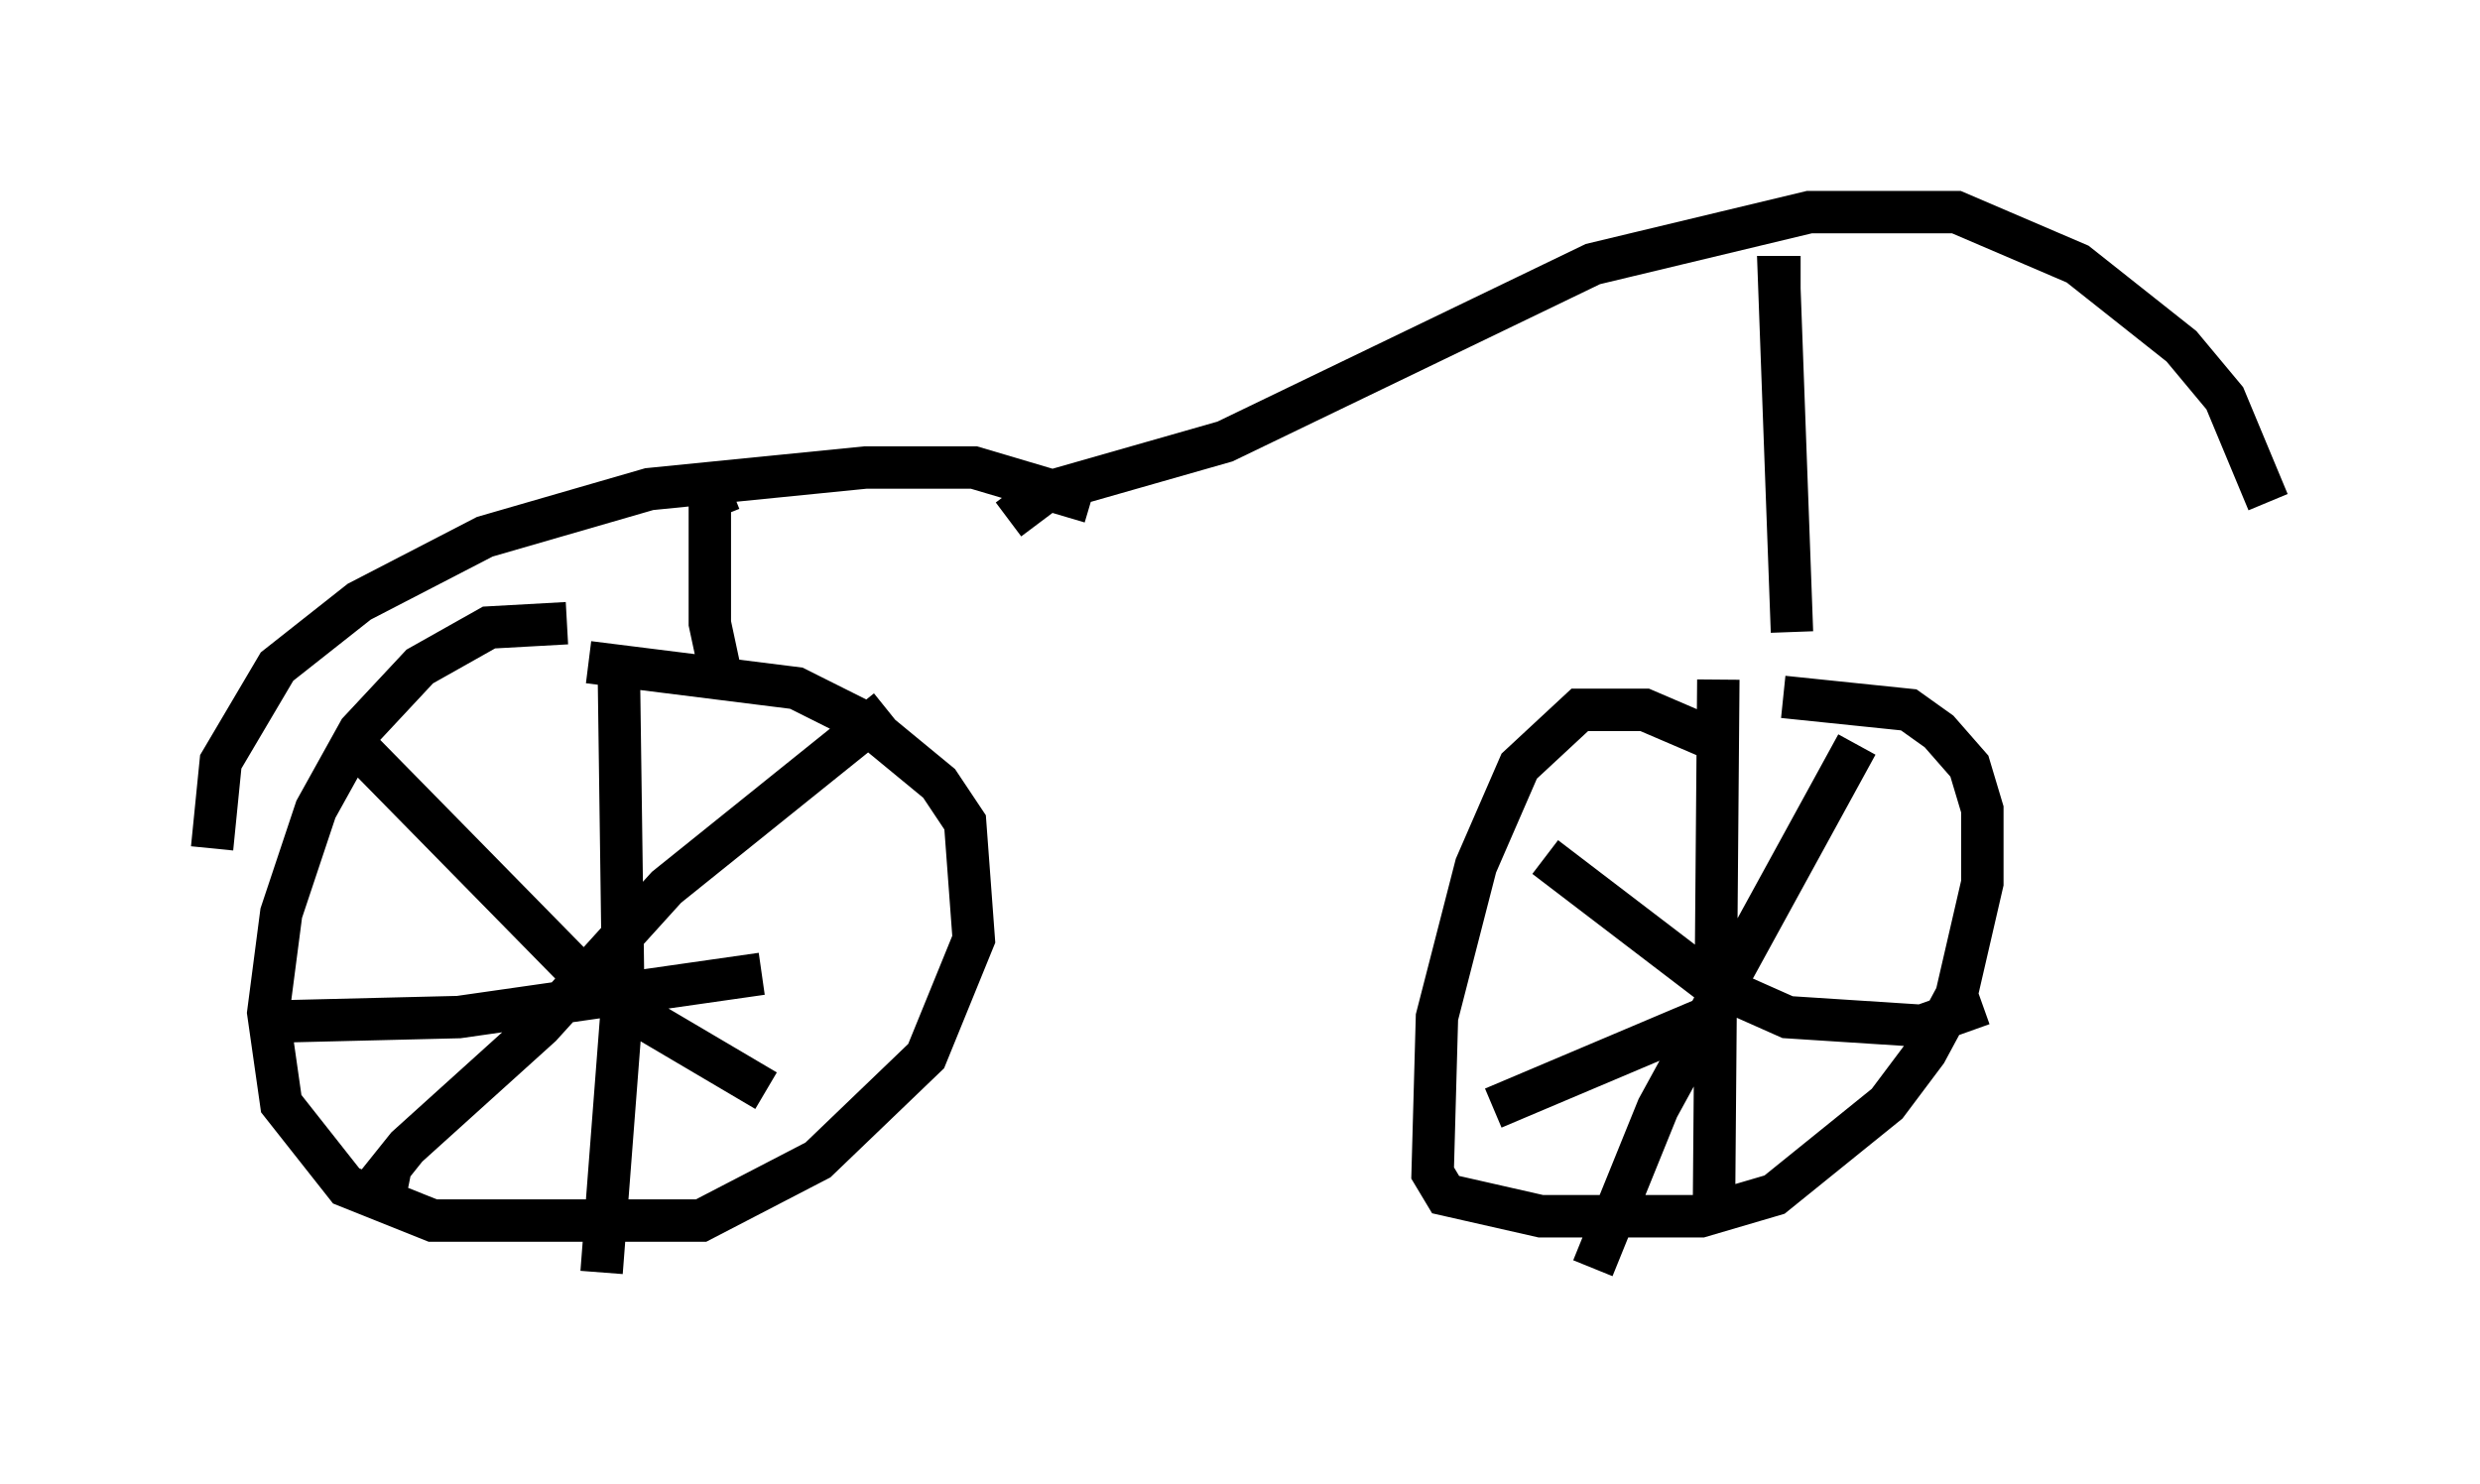 <?xml version="1.0" encoding="utf-8" ?>
<svg baseProfile="full" height="35.011" version="1.1" width="58.49" xmlns="http://www.w3.org/2000/svg" xmlns:ev="http://www.w3.org/2001/xml-events" xmlns:xlink="http://www.w3.org/1999/xlink"><defs /><rect fill="white" height="35.011" width="58.49" x="0" y="0" /><path d="M13.779, 15.413 m-0.408, -0.715 l-1.838, 0.102 -1.633, 0.919 l-1.429, 1.531 -1.021, 1.838 l-0.817, 2.45 -0.306, 2.348 l0.306, 2.144 1.531, 1.94 l2.042, 0.817 6.329, 0.0 l2.756, -1.429 2.552, -2.45 l1.123, -2.756 -0.204, -2.756 l-0.613, -0.919 -1.735, -1.429 l-1.633, -0.817 -4.9, -0.613 m0.715, 0.306 l0.102, 7.452 -0.51, 6.635 m-7.554, -5.921 l4.185, -0.102 7.146, -1.021 m-9.494, -5.308 l5.615, 5.717 3.981, 2.348 m-8.371, 1.94 l-0.51, -0.102 0.408, -0.51 l3.165, -2.858 2.96, -3.267 l5.206, -4.185 m19.294, 0.613 l-1.429, -0.613 -1.531, 0.0 l-1.429, 1.327 -1.021, 2.348 l-0.919, 3.573 -0.102, 3.675 l0.306, 0.51 2.246, 0.51 l3.777, 0.0 1.735, -0.51 l2.654, -2.144 0.919, -1.225 l0.715, -1.327 0.613, -2.654 l0.0, -1.735 -0.306, -1.021 l-0.715, -0.817 -0.715, -0.51 l-2.96, -0.306 m-1.531, -0.408 l-0.102, 12.352 m-5.206, -2.246 l5.308, -2.246 m-4.083, -3.675 l3.879, 2.96 1.838, 0.817 l3.165, 0.204 1.429, -0.51 m-2.96, -6.125 l-4.696, 8.575 -1.531, 3.777 m-32.565, -9.902 l0.204, -2.042 1.327, -2.246 l1.94, -1.531 2.96, -1.531 l3.879, -1.123 5.104, -0.51 l2.552, 0.0 2.756, 0.817 m-8.473, -0.306 l-0.51, 0.204 0.0, 2.96 l0.306, 1.429 m6.738, -3.879 l0.817, -0.613 4.288, -1.225 l8.677, -4.185 5.104, -1.225 l3.471, 0.0 2.858, 1.225 l2.45, 1.94 1.021, 1.225 l1.021, 2.45 m-11.025, -5.308 l-0.51, 0.0 0.306, 8.371 " fill="none" stroke="black" stroke-width="1" /></svg>